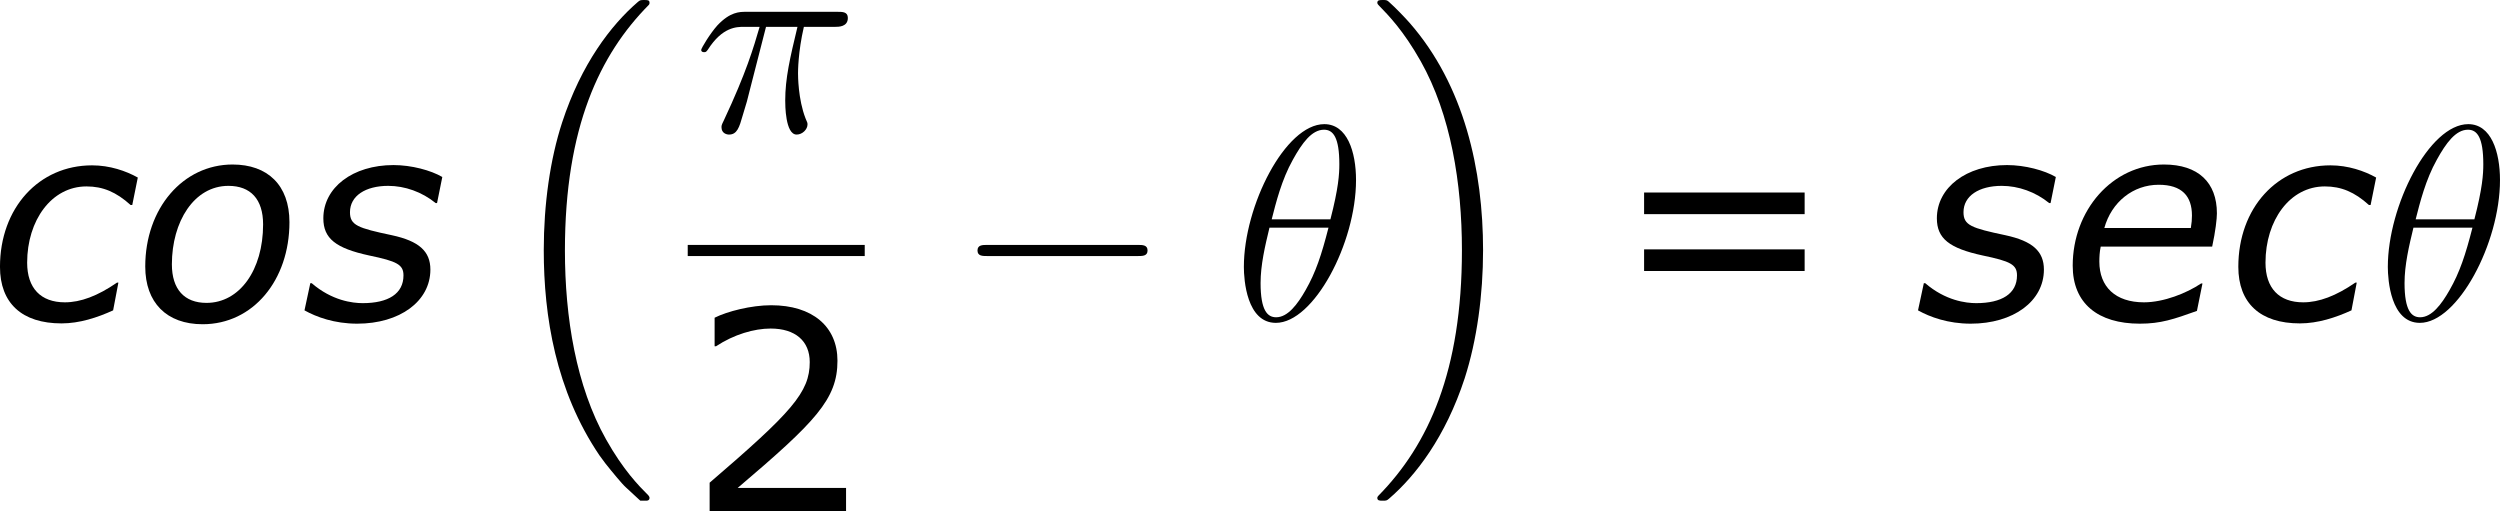 <?xml version='1.0' encoding='UTF-8'?>
<!-- Generated by CodeCogs with dvisvgm 3.2.2 -->
<svg version='1.1' xmlns='http://www.w3.org/2000/svg' xmlns:xlink='http://www.w3.org/1999/xlink' width='121.348pt' height='24.803pt' viewBox='-.76 -.282 121.348 24.803'>
<defs>
<path id='g3-0' d='M7.878-2.75C8.082-2.75 8.297-2.75 8.297-2.989S8.082-3.228 7.878-3.228H1.411C1.207-3.228 .992-3.228 .992-2.989S1.207-2.75 1.411-2.75H7.878Z'/>
<path id='g1-99' d='M3.144 .143C3.919 .143 4.681-.107 5.36-.417L5.586-1.608H5.526C4.693-1.036 3.966-.762 3.287-.762C2.251-.762 1.667-1.37 1.667-2.465C1.667-4.288 2.716-5.741 4.216-5.741C4.919-5.741 5.491-5.503 6.11-4.943H6.182L6.42-6.122C5.908-6.408 5.217-6.646 4.455-6.646C2.168-6.646 .5-4.812 .5-2.287C.5-.727 1.441 .143 3.144 .143Z'/>
<path id='g1-101' d='M5.586-3.954H1.87C2.18-5.074 3.109-5.812 4.204-5.812C5.205-5.812 5.634-5.324 5.634-4.49C5.634-4.312 5.622-4.181 5.586-3.954ZM3.394 .155C4.3 .155 4.848-.036 5.848-.393L6.086-1.572H6.027C5.407-1.155 4.419-.762 3.573-.762C2.346-.762 1.656-1.429 1.656-2.513C1.656-2.704 1.667-2.93 1.715-3.156H6.503C6.646-3.823 6.706-4.347 6.706-4.586C6.706-5.908 5.908-6.682 4.431-6.682C2.215-6.682 .512-4.717 .512-2.334C.512-.715 1.596 .155 3.394 .155Z'/>
<path id='g1-111' d='M6.706-4.204C6.706-5.8 5.765-6.682 4.264-6.682C2.132-6.682 .512-4.8 .512-2.299C.512-.75 1.429 .179 2.978 .179C5.145 .179 6.706-1.715 6.706-4.204ZM5.574-4.109C5.574-2.144 4.562-.738 3.144-.738C2.192-.738 1.656-1.322 1.656-2.394C1.656-4.228 2.608-5.765 4.085-5.765C5.038-5.765 5.574-5.193 5.574-4.109Z'/>
<path id='g1-115' d='M2.358 .155C4.192 .155 5.503-.81 5.503-2.168C5.503-2.954 5.014-3.394 3.847-3.645C2.382-3.954 2.049-4.073 2.049-4.633C2.049-5.336 2.716-5.765 3.692-5.765C4.407-5.765 5.145-5.503 5.729-5.026H5.789L6.015-6.146C5.526-6.432 4.693-6.658 3.919-6.658C2.168-6.658 .905-5.693 .905-4.371C.905-3.502 1.441-3.085 2.87-2.775C4.073-2.525 4.347-2.382 4.347-1.918C4.347-1.131 3.692-.727 2.596-.727C2.156-.727 1.274-.834 .405-1.584H.345L.095-.417C.607-.131 1.382 .155 2.358 .155Z'/>
<path id='g2-16' d='M6.157 20.898C6.181 20.91 6.288 21.029 6.3 21.029H6.563C6.599 21.029 6.695 21.017 6.695 20.91C6.695 20.862 6.671 20.838 6.647 20.802C6.217 20.372 5.571 19.714 4.83 18.399C3.539 16.104 3.061 13.151 3.061 10.281C3.061 4.973 4.567 1.853 6.659-.263C6.695-.299 6.695-.335 6.695-.359C6.695-.478 6.611-.478 6.468-.478C6.312-.478 6.288-.478 6.181-.383C5.045 .598 3.766 2.26 2.941 4.782C2.427 6.36 2.152 8.285 2.152 10.269C2.152 13.103 2.666 16.307 4.543 19.08C4.866 19.547 5.308 20.037 5.308 20.049C5.428 20.192 5.595 20.384 5.691 20.467L6.157 20.898Z'/>
<path id='g2-17' d='M4.973 10.269C4.973 6.838 4.172 3.192 1.817 .502C1.65 .311 1.207-.155 .921-.406C.837-.478 .813-.478 .658-.478C.538-.478 .43-.478 .43-.359C.43-.311 .478-.263 .502-.239C.909 .179 1.554 .837 2.295 2.152C3.587 4.447 4.065 7.4 4.065 10.269C4.065 15.458 2.63 18.626 .478 20.814C.454 20.838 .43 20.874 .43 20.91C.43 21.029 .538 21.029 .658 21.029C.813 21.029 .837 21.029 .944 20.933C2.08 19.953 3.359 18.291 4.184 15.769C4.71 14.131 4.973 12.194 4.973 10.269Z'/>
<path id='g4-18' d='M5.296-6.013C5.296-7.233 4.914-8.416 3.933-8.416C2.26-8.416 .478-4.914 .478-2.283C.478-1.733 .598 .12 1.853 .12C3.479 .12 5.296-3.3 5.296-6.013ZM1.674-4.328C1.853-5.033 2.104-6.037 2.582-6.886C2.977-7.603 3.395-8.177 3.921-8.177C4.316-8.177 4.579-7.843 4.579-6.695C4.579-6.265 4.543-5.667 4.196-4.328H1.674ZM4.113-3.969C3.814-2.798 3.563-2.044 3.132-1.291C2.786-.681 2.367-.12 1.865-.12C1.494-.12 1.196-.406 1.196-1.59C1.196-2.367 1.387-3.18 1.578-3.969H4.113Z'/>
<path id='g4-25' d='M3.096-4.507H4.447C4.125-3.168 3.921-2.295 3.921-1.339C3.921-1.172 3.921 .12 4.411 .12C4.663 .12 4.878-.108 4.878-.311C4.878-.371 4.878-.395 4.794-.574C4.471-1.399 4.471-2.427 4.471-2.511C4.471-2.582 4.471-3.431 4.722-4.507H6.061C6.217-4.507 6.611-4.507 6.611-4.89C6.611-5.153 6.384-5.153 6.169-5.153H2.236C1.961-5.153 1.554-5.153 1.004-4.567C.693-4.22 .311-3.587 .311-3.515S.371-3.419 .442-3.419C.526-3.419 .538-3.455 .598-3.527C1.219-4.507 1.841-4.507 2.14-4.507H2.821C2.558-3.61 2.26-2.57 1.279-.478C1.184-.287 1.184-.263 1.184-.191C1.184 .06 1.399 .12 1.506 .12C1.853 .12 1.949-.191 2.092-.693C2.283-1.303 2.283-1.327 2.403-1.805L3.096-4.507Z'/>
<path id='g6-50' d='M6.801 0V-.989H2.144C5.491-3.835 6.432-4.8 6.432-6.455C6.432-7.92 5.36-8.838 3.585-8.838C2.728-8.838 1.703-8.576 1.155-8.302V-7.075H1.215C1.989-7.587 2.859-7.837 3.561-7.837C4.621-7.837 5.241-7.301 5.241-6.396C5.241-5.098 4.478-4.252 .941-1.215V0H6.801Z'/>
<path id='g6-61' d='M8.325-4.55V-5.479H1.429V-4.55H8.325ZM8.325-2.108V-3.037H1.429V-2.108H8.325Z'/>
</defs>
<g id='page1' transform='matrix(1.13 0 0 1.13 -203.528 -75.371)'>
<use x='178.94' y='80.199' xlink:href='#g1-99'/>
<use x='185.168' y='80.199' xlink:href='#g1-111'/>
<use x='192.425' y='80.199' xlink:href='#g1-115'/>
<use x='200.646' y='66.929' xlink:href='#g2-16'/>
<use x='209.249' y='72.111' xlink:href='#g4-25'/>
<rect x='208.982' y='76.971' height='.478' width='7.603'/>
<use x='208.982' y='88.4' xlink:href='#g6-50'/>
<use x='220.437' y='80.199' xlink:href='#g3-0'/>
<use x='232.393' y='80.199' xlink:href='#g4-18'/>
<use x='238.173' y='66.929' xlink:href='#g2-17'/>
<use x='248.634' y='80.199' xlink:href='#g6-61'/>
<use x='261.734' y='80.199' xlink:href='#g1-115'/>
<use x='267.962' y='80.199' xlink:href='#g1-101'/>
<use x='275.088' y='80.199' xlink:href='#g1-99'/>
<use x='281.532' y='80.199' xlink:href='#g4-18'/>
</g>
</svg>